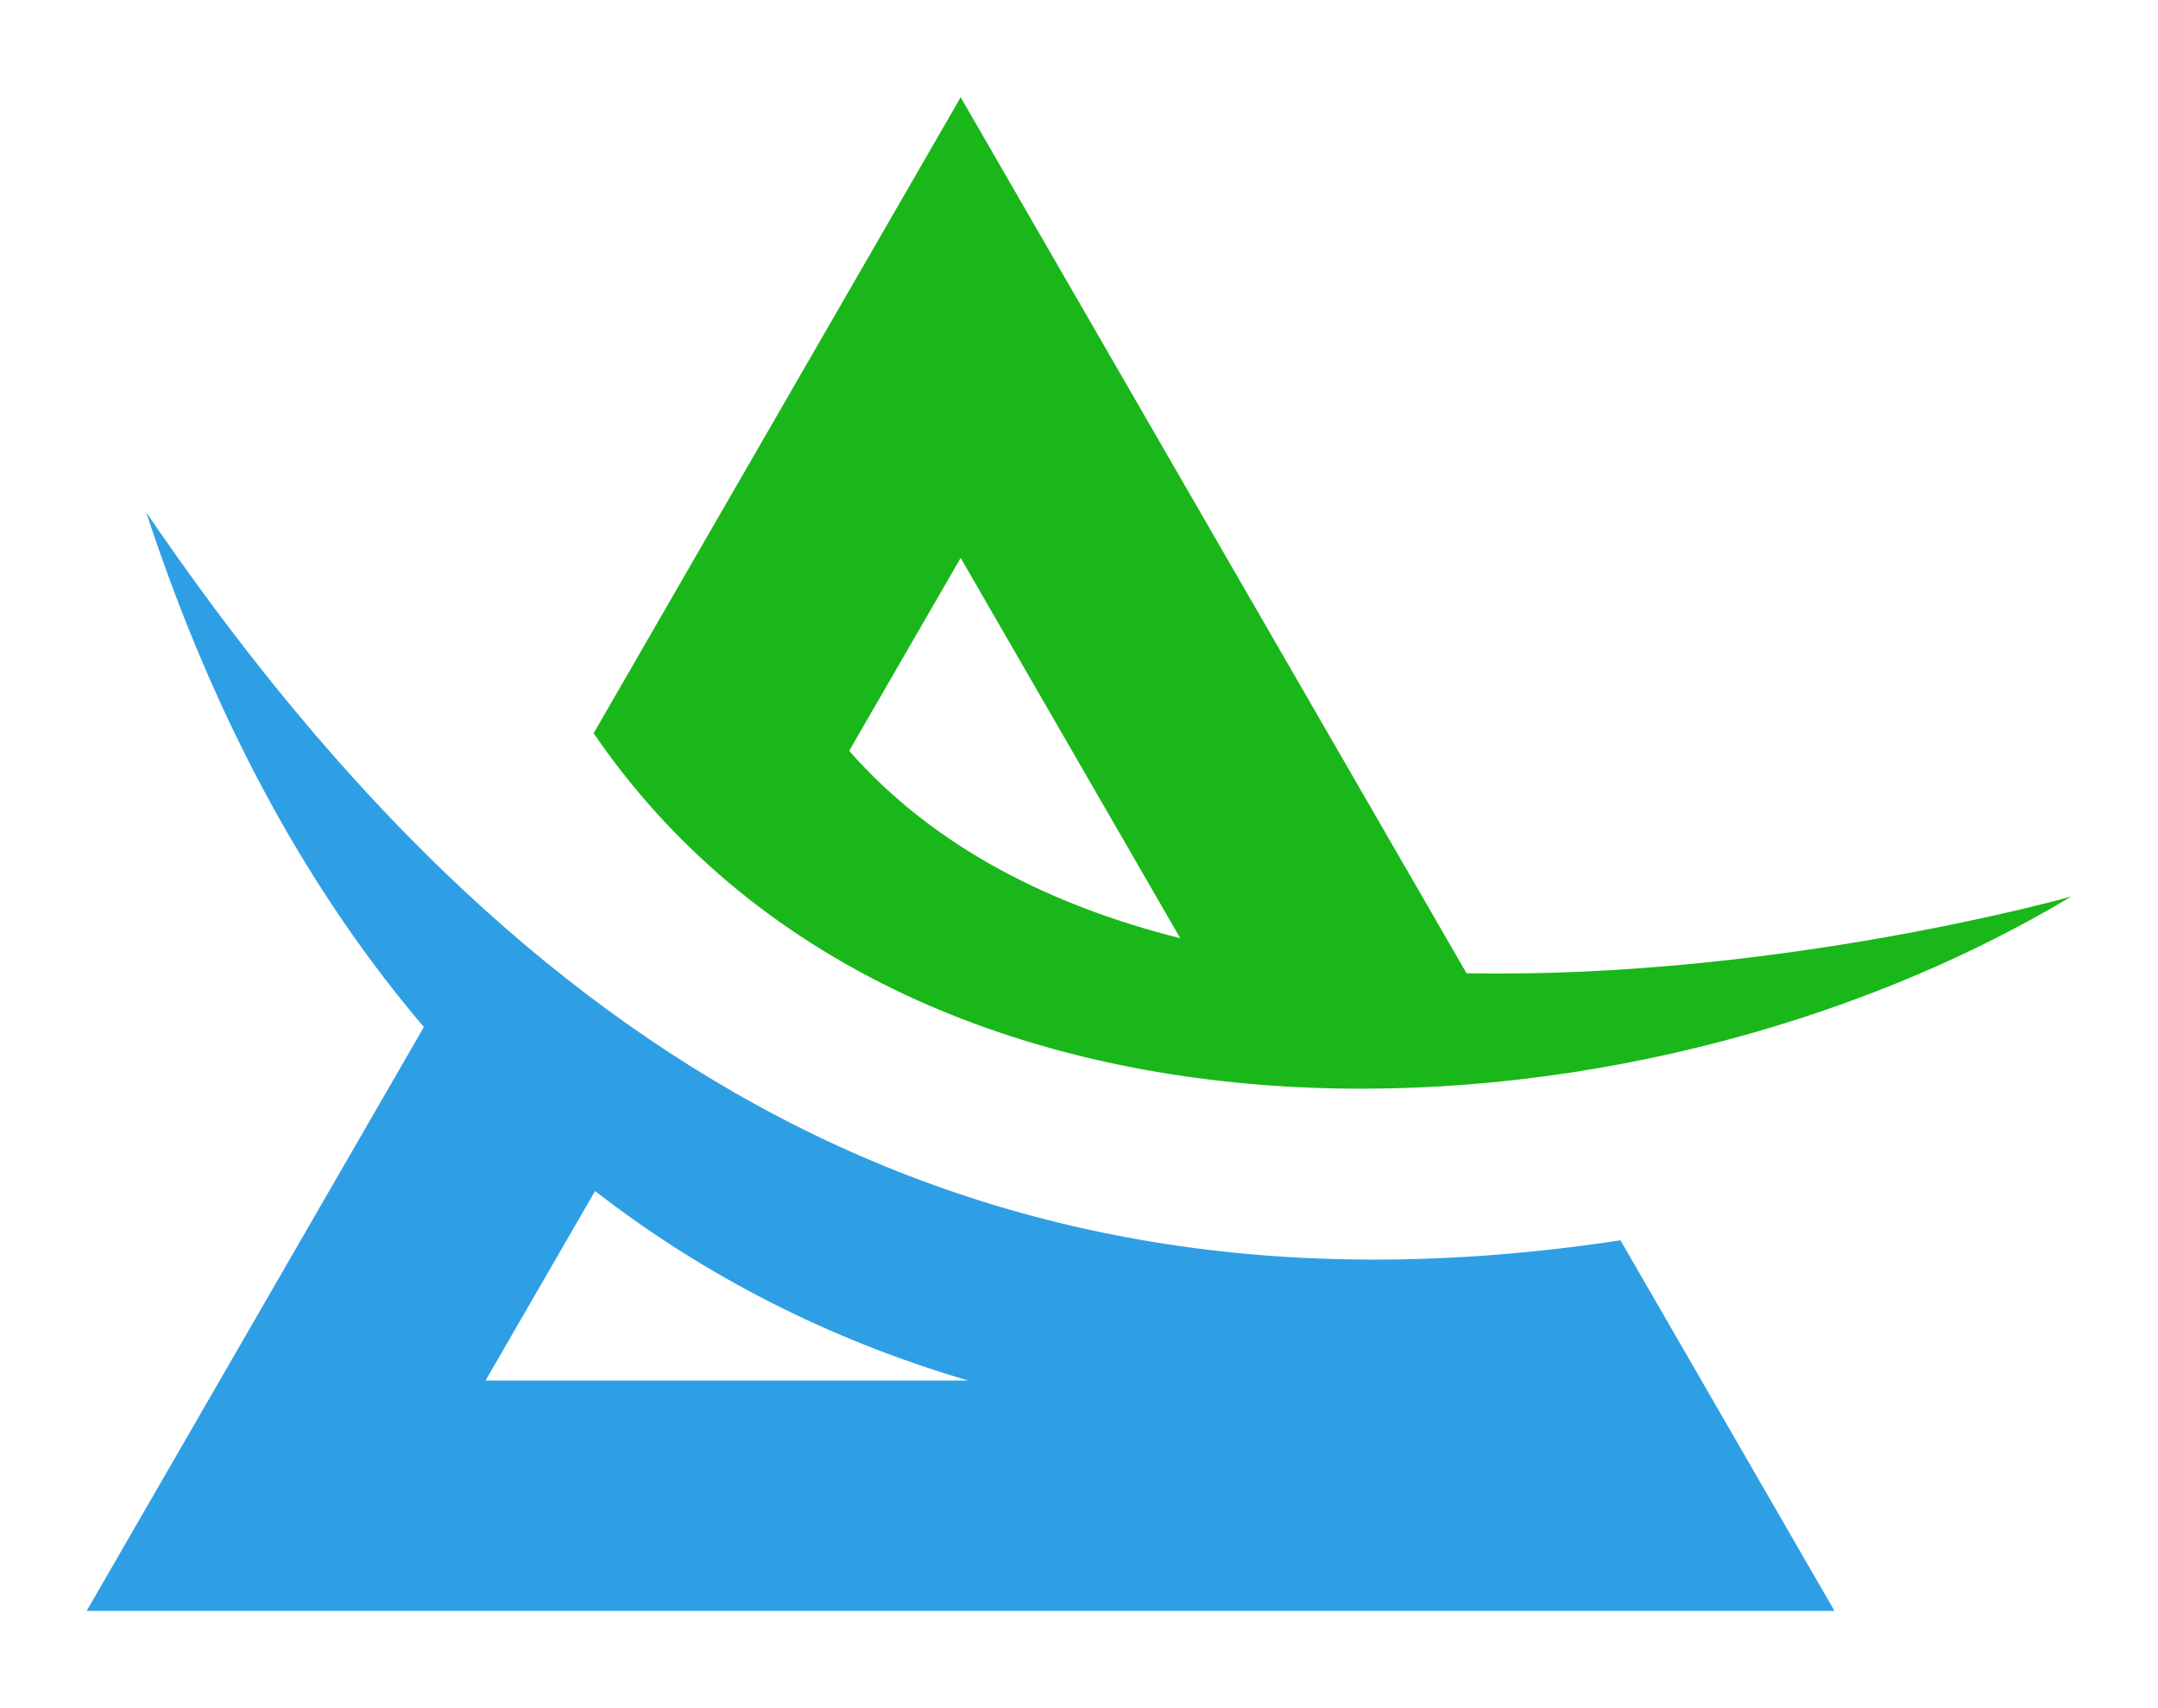 <?xml version="1.0" encoding="utf-8"?>
<!-- Generator: Adobe Illustrator 23.0.5, SVG Export Plug-In . SVG Version: 6.00 Build 0)  -->
<svg version="1.1" id="Layer_1" xmlns="http://www.w3.org/2000/svg" xmlns:xlink="http://www.w3.org/1999/xlink" x="0px" y="0px"
	 viewBox="0 0 1200 950" style="enable-background:new 0 0 1200 950;" xml:space="preserve">
<style type="text/css">
	.st0{fill:#1AB71A;}
	.st1{fill:#2E9FE5;}
</style>
<g id="_x33_1">
	<g>
		<path class="st0" d="M1151.8,498.6c0,0-162.1,45.9-336.3,42.7L534.2,54.1L330.1,407.8C505,663.6,906.7,645.6,1151.8,498.6z
			 M656.3,521.8c-71.5-18-136.7-50.3-184.1-104.2l62-107.3L656.3,521.8z"/>
		<path class="st0" d="M752.4,596.3c-179.9,0-325.3-65.5-410.6-184.7L529.6,86.2l273.2,473.2l7.8,0.1c5.9,0.1,11.8,0.2,17.7,0.2
			c78.9,0,154.8-9.6,213.1-19.7C951,576.3,850.1,596.3,752.4,596.3C752.4,596.3,752.4,596.3,752.4,596.3z M450.8,423.8l6.5,7.4
			c45.2,51.4,109.5,87.9,191.1,108.4l31.5,7.9L529.6,287.3L450.8,423.8z"/>
		<path class="st0" d="M341.8,412c52,72.7,126.5,125.4,217.4,155.4c12.4-14,24.1-28.8,35-44.4c-56.2-21.4-102.1-52-136.8-91.4
			l-6.5-7.4l78.8-136.5l100.9,174.7c19.5-38,34.8-79.2,45.2-122.8l-146.1-253L341.8,412z"/>
		<path class="st1" d="M81.3,284.9c39.9,121.8,93.7,215,154.4,286.3L48.2,895.9h971.9l-119-206.1
			C522.4,747.5,273.5,567.2,81.3,284.9z M330.9,662.4c68.3,53,140.1,85.6,207.4,105.4H270L330.9,662.4z"/>
		<path class="st1" d="M67.5,882.1l180.4-312.5l-6.3-7.4c-44.9-52.8-83.4-115-114.9-185.8c73.6,93.6,150.4,166.1,233.2,220.2
			c121,79.1,251.8,117.5,399.8,117.5c41.8,0,85.4-3.2,129.7-9.6l102.4,177.4H67.5z M241.6,781.6h390.6
			c-98-20.4-190.1-46.8-297.5-130l-12.4-9.7L241.6,781.6z"/>
		<path class="st1" d="M282.8,708.6l39.4-68.3l12.4,9.7c17.4,13.4,34.3,25.4,51,36.1c25.7-9.4,50.4-21.6,73.8-36.1
			c-34-15.4-67.2-33.6-99.7-54.8C277.1,541,200.2,468.5,126.6,374.9c31.5,70.7,70,132.9,114.9,185.8l6.3,7.4l-76.8,133
			c26.4,5.7,53.7,8.8,81.5,8.8C262.7,709.8,272.8,709.4,282.8,708.6z"/>
		<g>
			<path class="st1" d="M632.2,781.6c-11.7-2.4-23.2-5-34.8-7.6H246.1l-4.4,7.6H632.2z"/>
			<polygon class="st1" points="250.4,572.9 247.7,569.8 70,877.7 74.4,877.7 			"/>
			<path class="st1" d="M359.8,599.8c121,79.1,251.8,117.5,399.8,117.5c41.8,0,85.4-3.2,129.7-9.5l98,169.8h4.4L889.4,700.1
				c-44.3,6.3-87.9,9.5-129.7,9.5c-148,0-278.8-38.4-399.8-117.5c-82.7-54.1-159.6-126.6-233.2-220.2c2.8,6.2,5.6,12.2,8.5,18.3
				C206.1,478.7,280.3,547.8,359.8,599.8z"/>
		</g>
		<g>
			<path class="st0" d="M529.6,91.8L802.9,565l7.8,0.1c5.9,0.1,11.8,0.2,17.7,0.2c64.5,0,126.9-6.4,179.4-14.3
				c11.4-3.9,22.6-8.1,33.7-12.6c-58.3,10.1-134.2,19.7-213.1,19.7c-5.9,0-11.8-0.1-17.7-0.2l-7.8-0.1L529.6,84.7L340.8,411
				c0.8,1.1,1.9,2.3,2.6,3.4L529.6,91.8z"/>
			<path class="st0" d="M455.7,434.5c45.2,51.4,109.5,87.9,191.1,108.5l31.5,7.9l-4.8-8.3l-26.7-6.7
				c-81.6-20.6-145.8-57-191.1-108.5l-4-4.6l-2.5,4.3L455.7,434.5z"/>
		</g>
	</g>
</g>
</svg>
